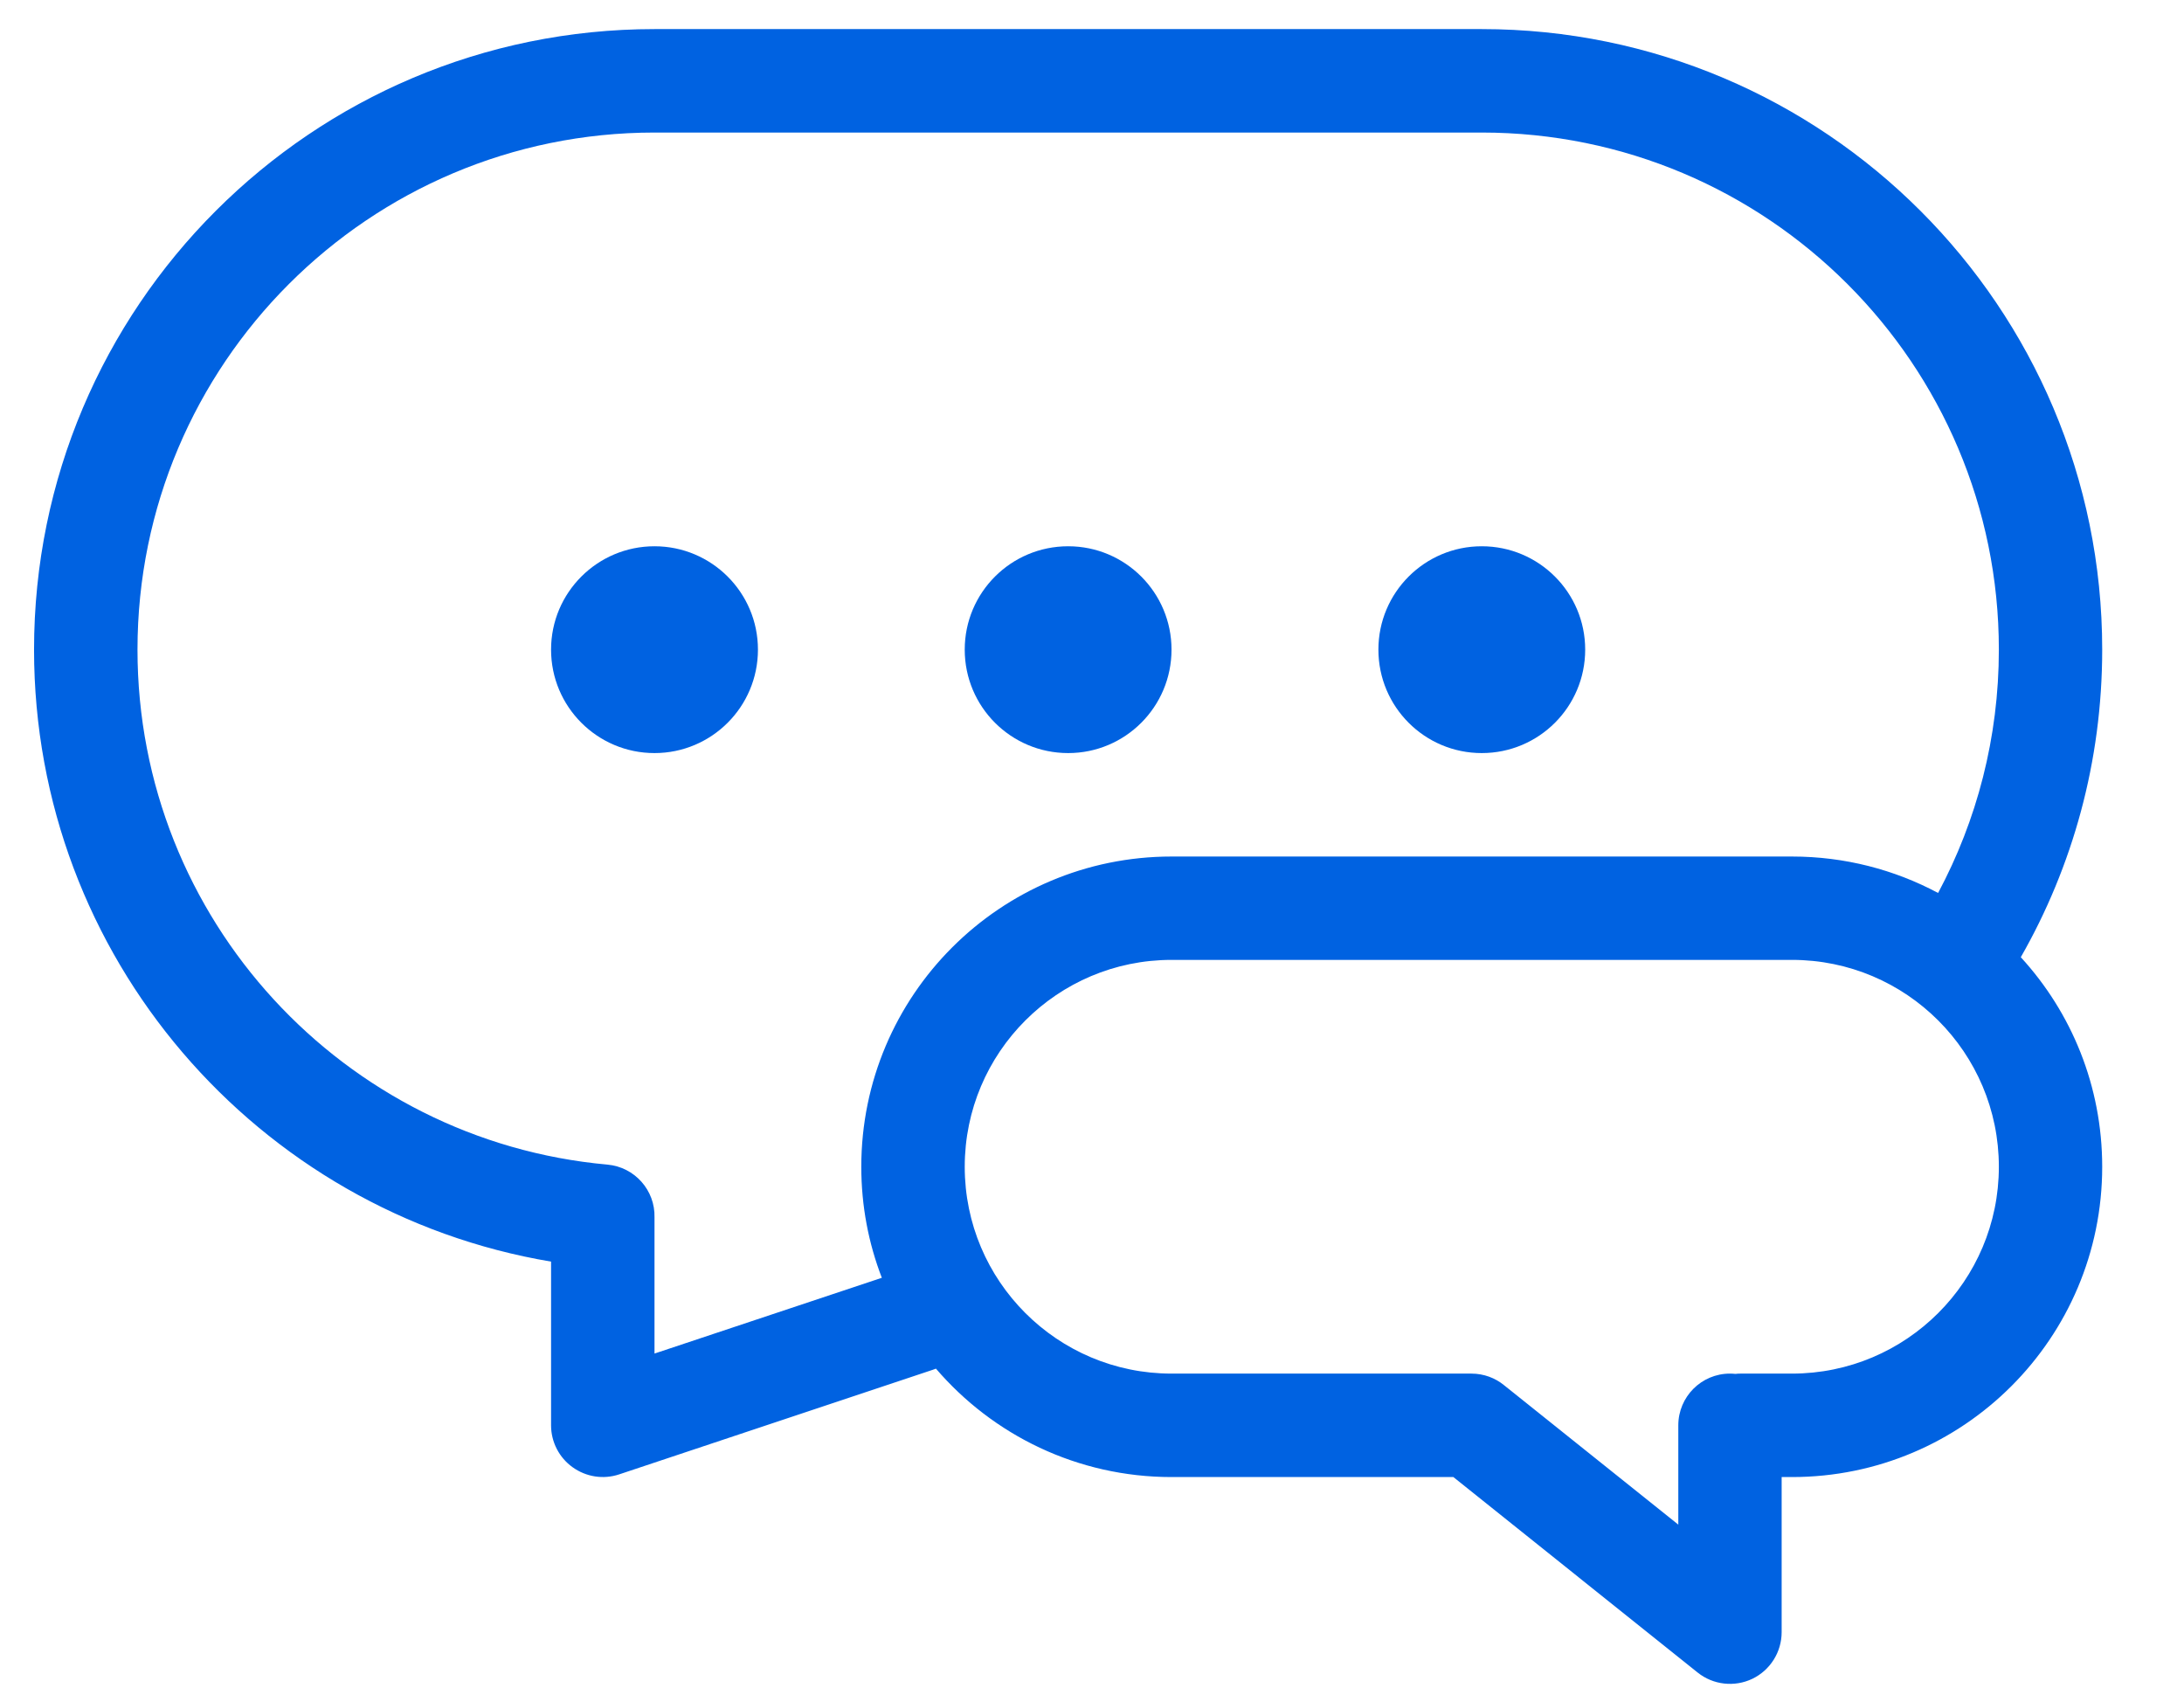 <svg width="22" height="17" viewBox="0 0 22 17" fill="none" xmlns="http://www.w3.org/2000/svg">
<path d="M7.635 6.543C7.635 7.119 7.168 7.585 6.593 7.585C6.018 7.585 5.551 7.119 5.551 6.543C5.551 5.968 6.018 5.502 6.593 5.502C7.168 5.502 7.635 5.968 7.635 6.543Z" fill="#0062E1"/>
<path d="M10.76 7.585C11.335 7.585 11.801 7.119 11.801 6.543C11.801 5.968 11.335 5.502 10.76 5.502C10.184 5.502 9.718 5.968 9.718 6.543C9.718 7.119 10.184 7.585 10.76 7.585Z" fill="#0062E1"/>
<path d="M14.926 7.585C15.502 7.585 15.968 7.119 15.968 6.543C15.968 5.968 15.502 5.502 14.926 5.502C14.351 5.502 13.885 5.968 13.885 6.543C13.885 7.119 14.351 7.585 14.926 7.585Z" fill="#0062E1"/>
<path fill-rule="evenodd" clip-rule="evenodd" d="M9.362 13.808C9.385 13.801 9.407 13.793 9.428 13.785C10.001 14.453 10.852 14.877 11.801 14.877H14.64L17.101 16.846C17.257 16.971 17.472 16.995 17.652 16.909C17.832 16.822 17.947 16.64 17.947 16.439V14.877H18.051C19.777 14.877 21.176 13.478 21.176 11.752C21.176 10.938 20.866 10.197 20.356 9.641C20.878 8.728 21.176 7.67 21.176 6.543C21.176 3.092 18.378 0.293 14.926 0.293H6.593C3.141 0.293 0.343 3.092 0.343 6.543C0.343 9.64 2.595 12.211 5.551 12.707V14.356C5.551 14.523 5.632 14.681 5.768 14.778C5.904 14.876 6.078 14.903 6.237 14.85L9.362 13.808ZM6.593 1.335C3.717 1.335 1.385 3.667 1.385 6.543C1.385 9.26 3.465 11.491 6.119 11.73C6.394 11.755 6.6 11.989 6.593 12.261L6.593 12.273V13.633L8.883 12.87C8.749 12.523 8.676 12.146 8.676 11.752C8.676 10.026 10.076 8.627 11.801 8.627H18.051C18.584 8.627 19.085 8.76 19.523 8.994C19.913 8.264 20.135 7.43 20.135 6.543C20.135 3.667 17.803 1.335 14.926 1.335H6.593ZM17.482 13.838C17.496 13.836 17.512 13.835 17.531 13.835H18.051C19.202 13.835 20.135 12.902 20.135 11.752C20.135 10.601 19.202 9.668 18.051 9.668H11.801C10.651 9.668 9.718 10.601 9.718 11.752C9.718 12.902 10.651 13.835 11.801 13.835H14.822C14.947 13.835 15.062 13.879 15.151 13.952L16.906 15.356V14.356C16.906 14.068 17.139 13.835 17.426 13.835C17.445 13.835 17.463 13.836 17.482 13.838Z" fill="#0062E1"/>
</svg>
